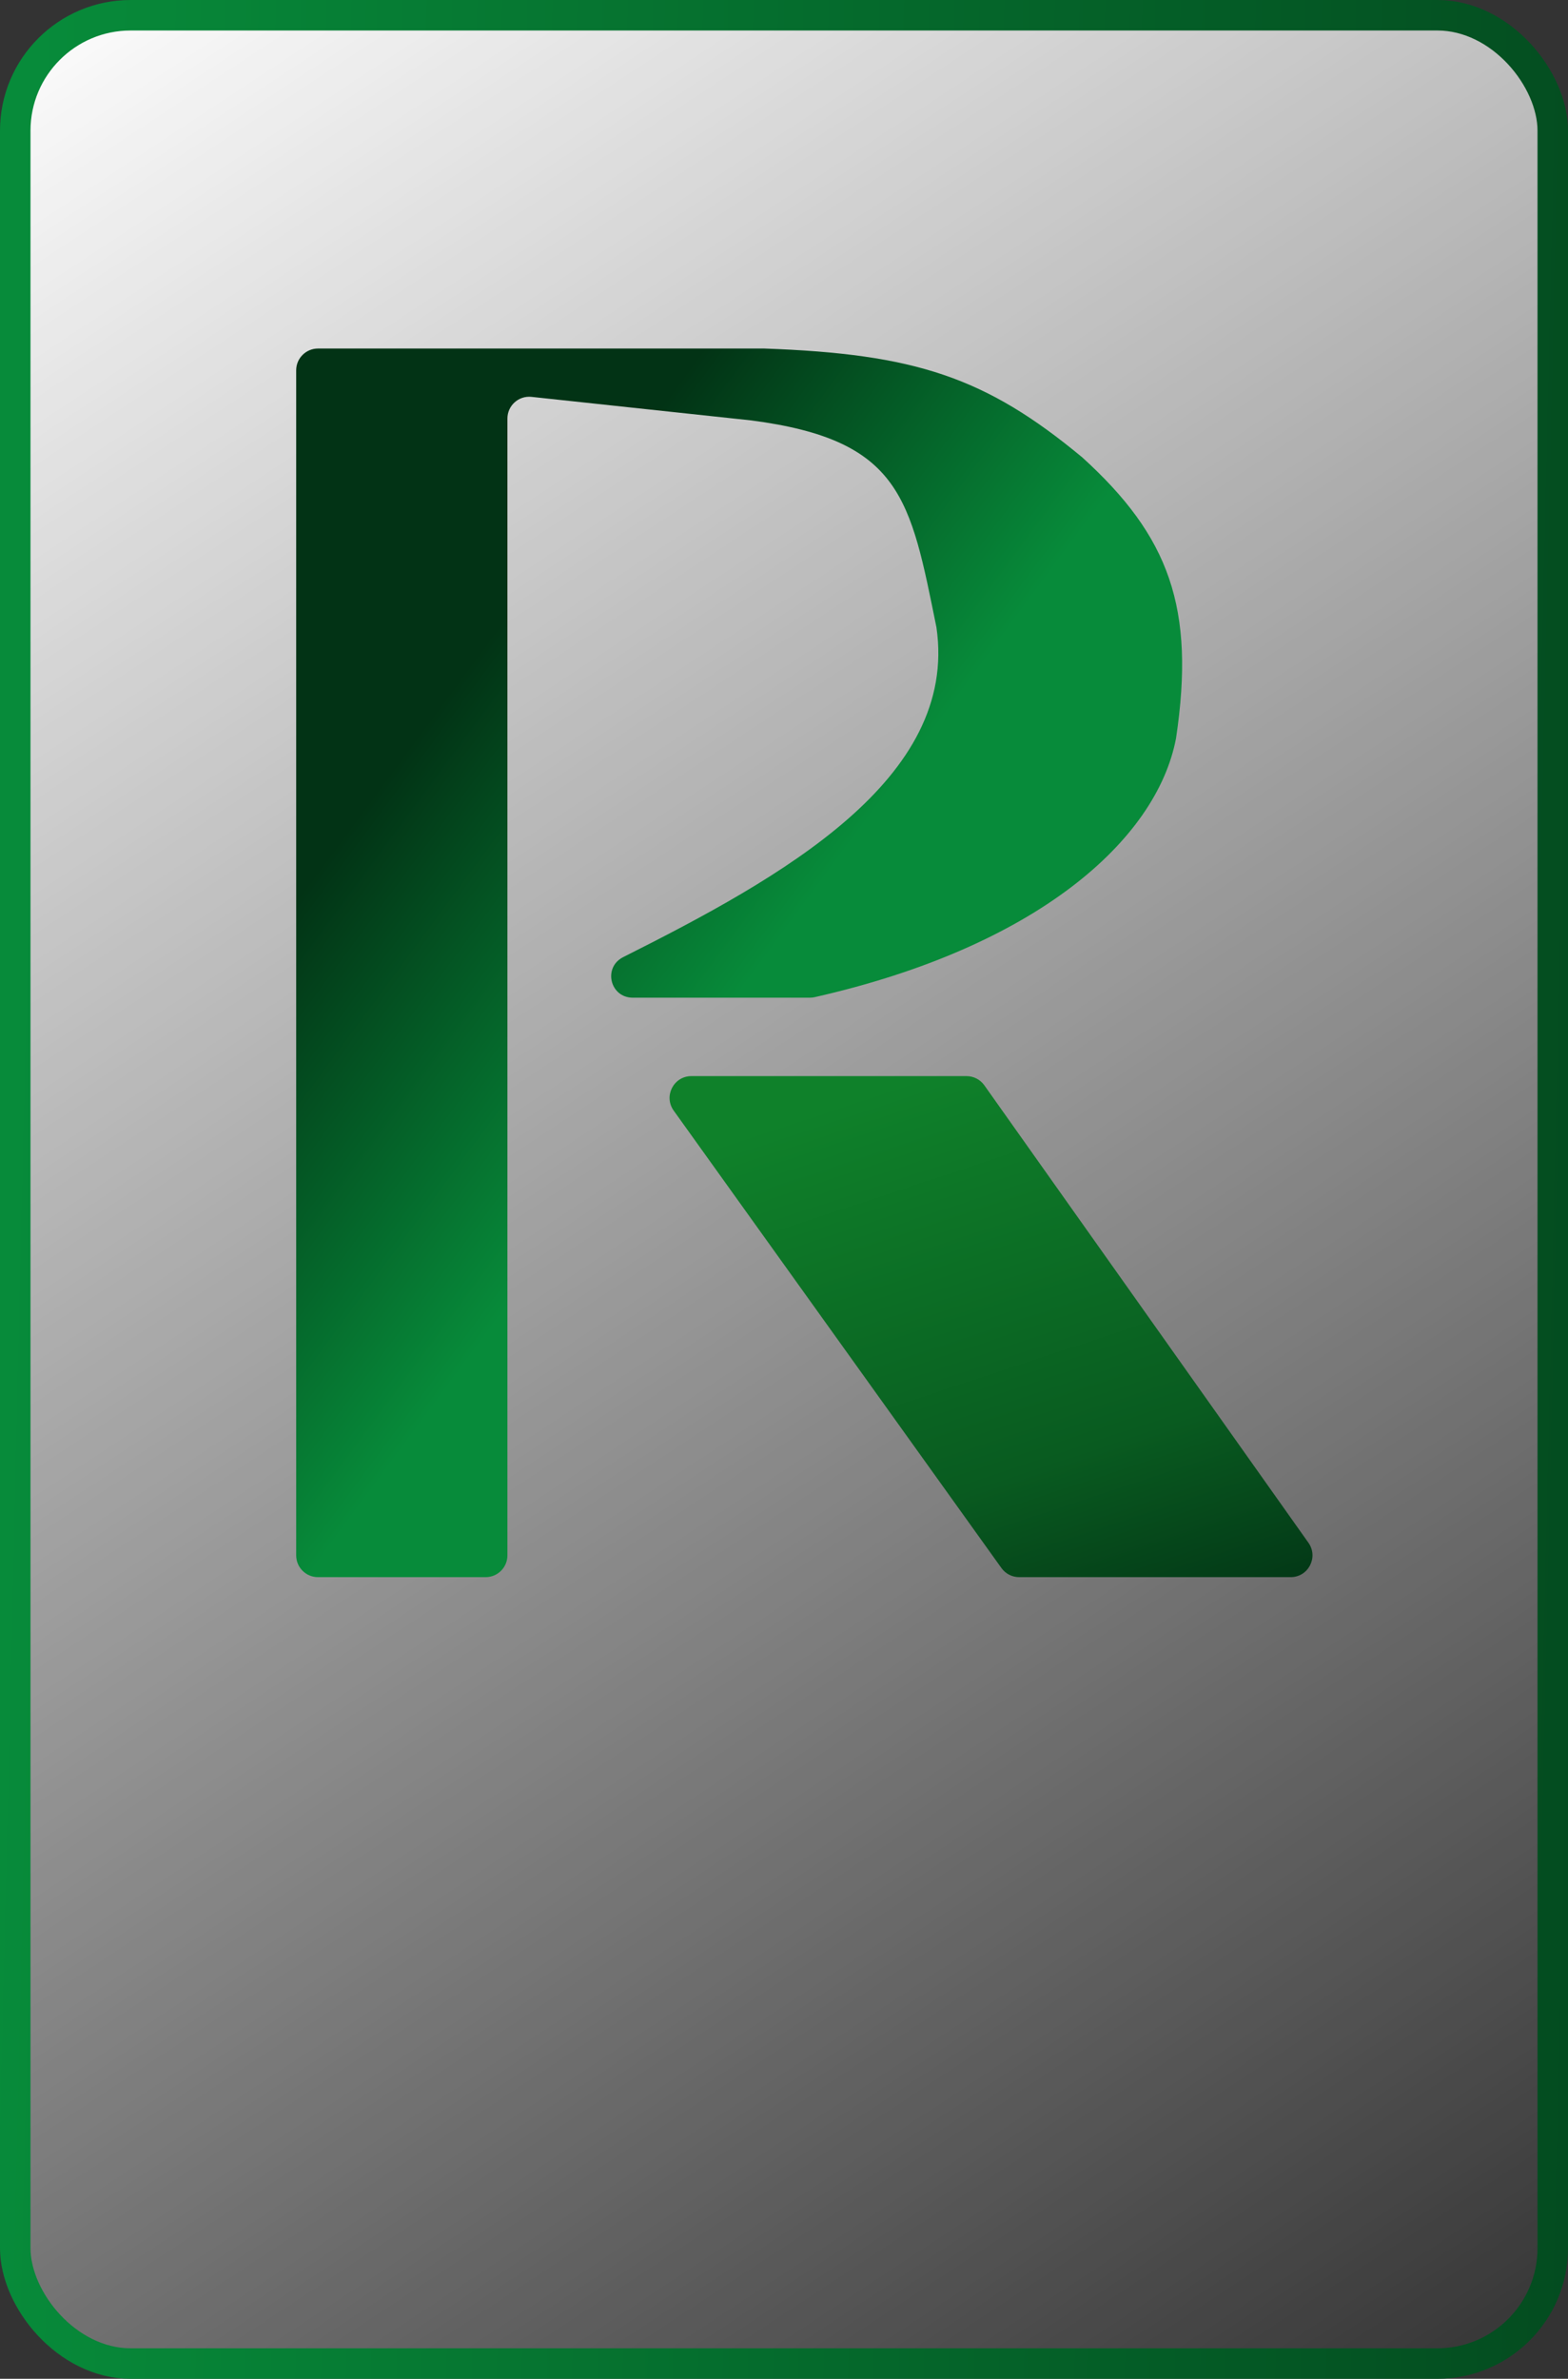 <svg width="360" height="546" viewBox="0 0 360 546" fill="none" xmlns="http://www.w3.org/2000/svg">
<rect x="0" y="0" width="360" height="546" fill="#333333" stroke="none"/>
<rect x="3.5" y="3.5" width="353" height="539" rx="26.5" fill="url(#paint0_linear_226_4312)" stroke="url(#paint1_linear_226_4312)" stroke-width="7"/>
<path d="M68 357V85C68 82.239 70.239 80 73 80H175.5C210.068 81.23 226.266 86.534 248.5 105C268.428 123.106 274.5 139.5 270 169.5C265.516 192.916 237.878 217.37 187.045 228.877C186.687 228.958 186.315 229 185.947 229H145.293C140.039 229 138.39 222.043 143.085 219.684C179.385 201.45 220.098 178.834 215 144C209 114.5 207 101 172.5 96.5L122.033 91.093C119.077 90.776 116.5 93.092 116.5 96.064V229V357C116.5 359.761 114.261 362 111.5 362H73C70.239 362 68 359.761 68 357Z" fill="url(#paint2_linear_226_4312)"/>
<path d="M221.915 247H158.735C154.664 247 152.3 251.604 154.671 254.913L229.923 359.913C230.862 361.223 232.375 362 233.987 362H296.328C300.387 362 302.754 357.42 300.408 354.109L225.995 249.109C225.057 247.786 223.536 247 221.915 247Z" fill="url(#paint3_linear_226_4312)"/>
<defs>
<linearGradient id="paint0_linear_226_4312" x1="0" y1="0" x2="360" y2="546" gradientUnits="userSpaceOnUse">
<stop stop-color="white"/>
<stop offset="0.289" stop-color="white" stop-opacity="0.711"/>
<stop offset="1" stop-color="white" stop-opacity="0"/>
</linearGradient>
<linearGradient id="paint1_linear_226_4312" x1="6.705" y1="81.9" x2="513.89" y2="93.845" gradientUnits="userSpaceOnUse">
<stop stop-color="#078B3A"/>
<stop offset="1" stop-color="#023315"/>
</linearGradient>
<linearGradient id="paint2_linear_226_4312" x1="161.5" y1="80" x2="246.121" y2="142.586" gradientUnits="userSpaceOnUse">
<stop stop-color="#023315"/>
<stop offset="0.9" stop-color="#078B3A"/>
</linearGradient>
<linearGradient id="paint3_linear_226_4312" x1="182" y1="235.5" x2="233.5" y2="391" gradientUnits="userSpaceOnUse">
<stop offset="0.123" stop-color="#0F812A"/>
<stop offset="0.693" stop-color="#095B20"/>
<stop offset="1" stop-color="#023315"/>
</linearGradient>
</defs>
</svg>
